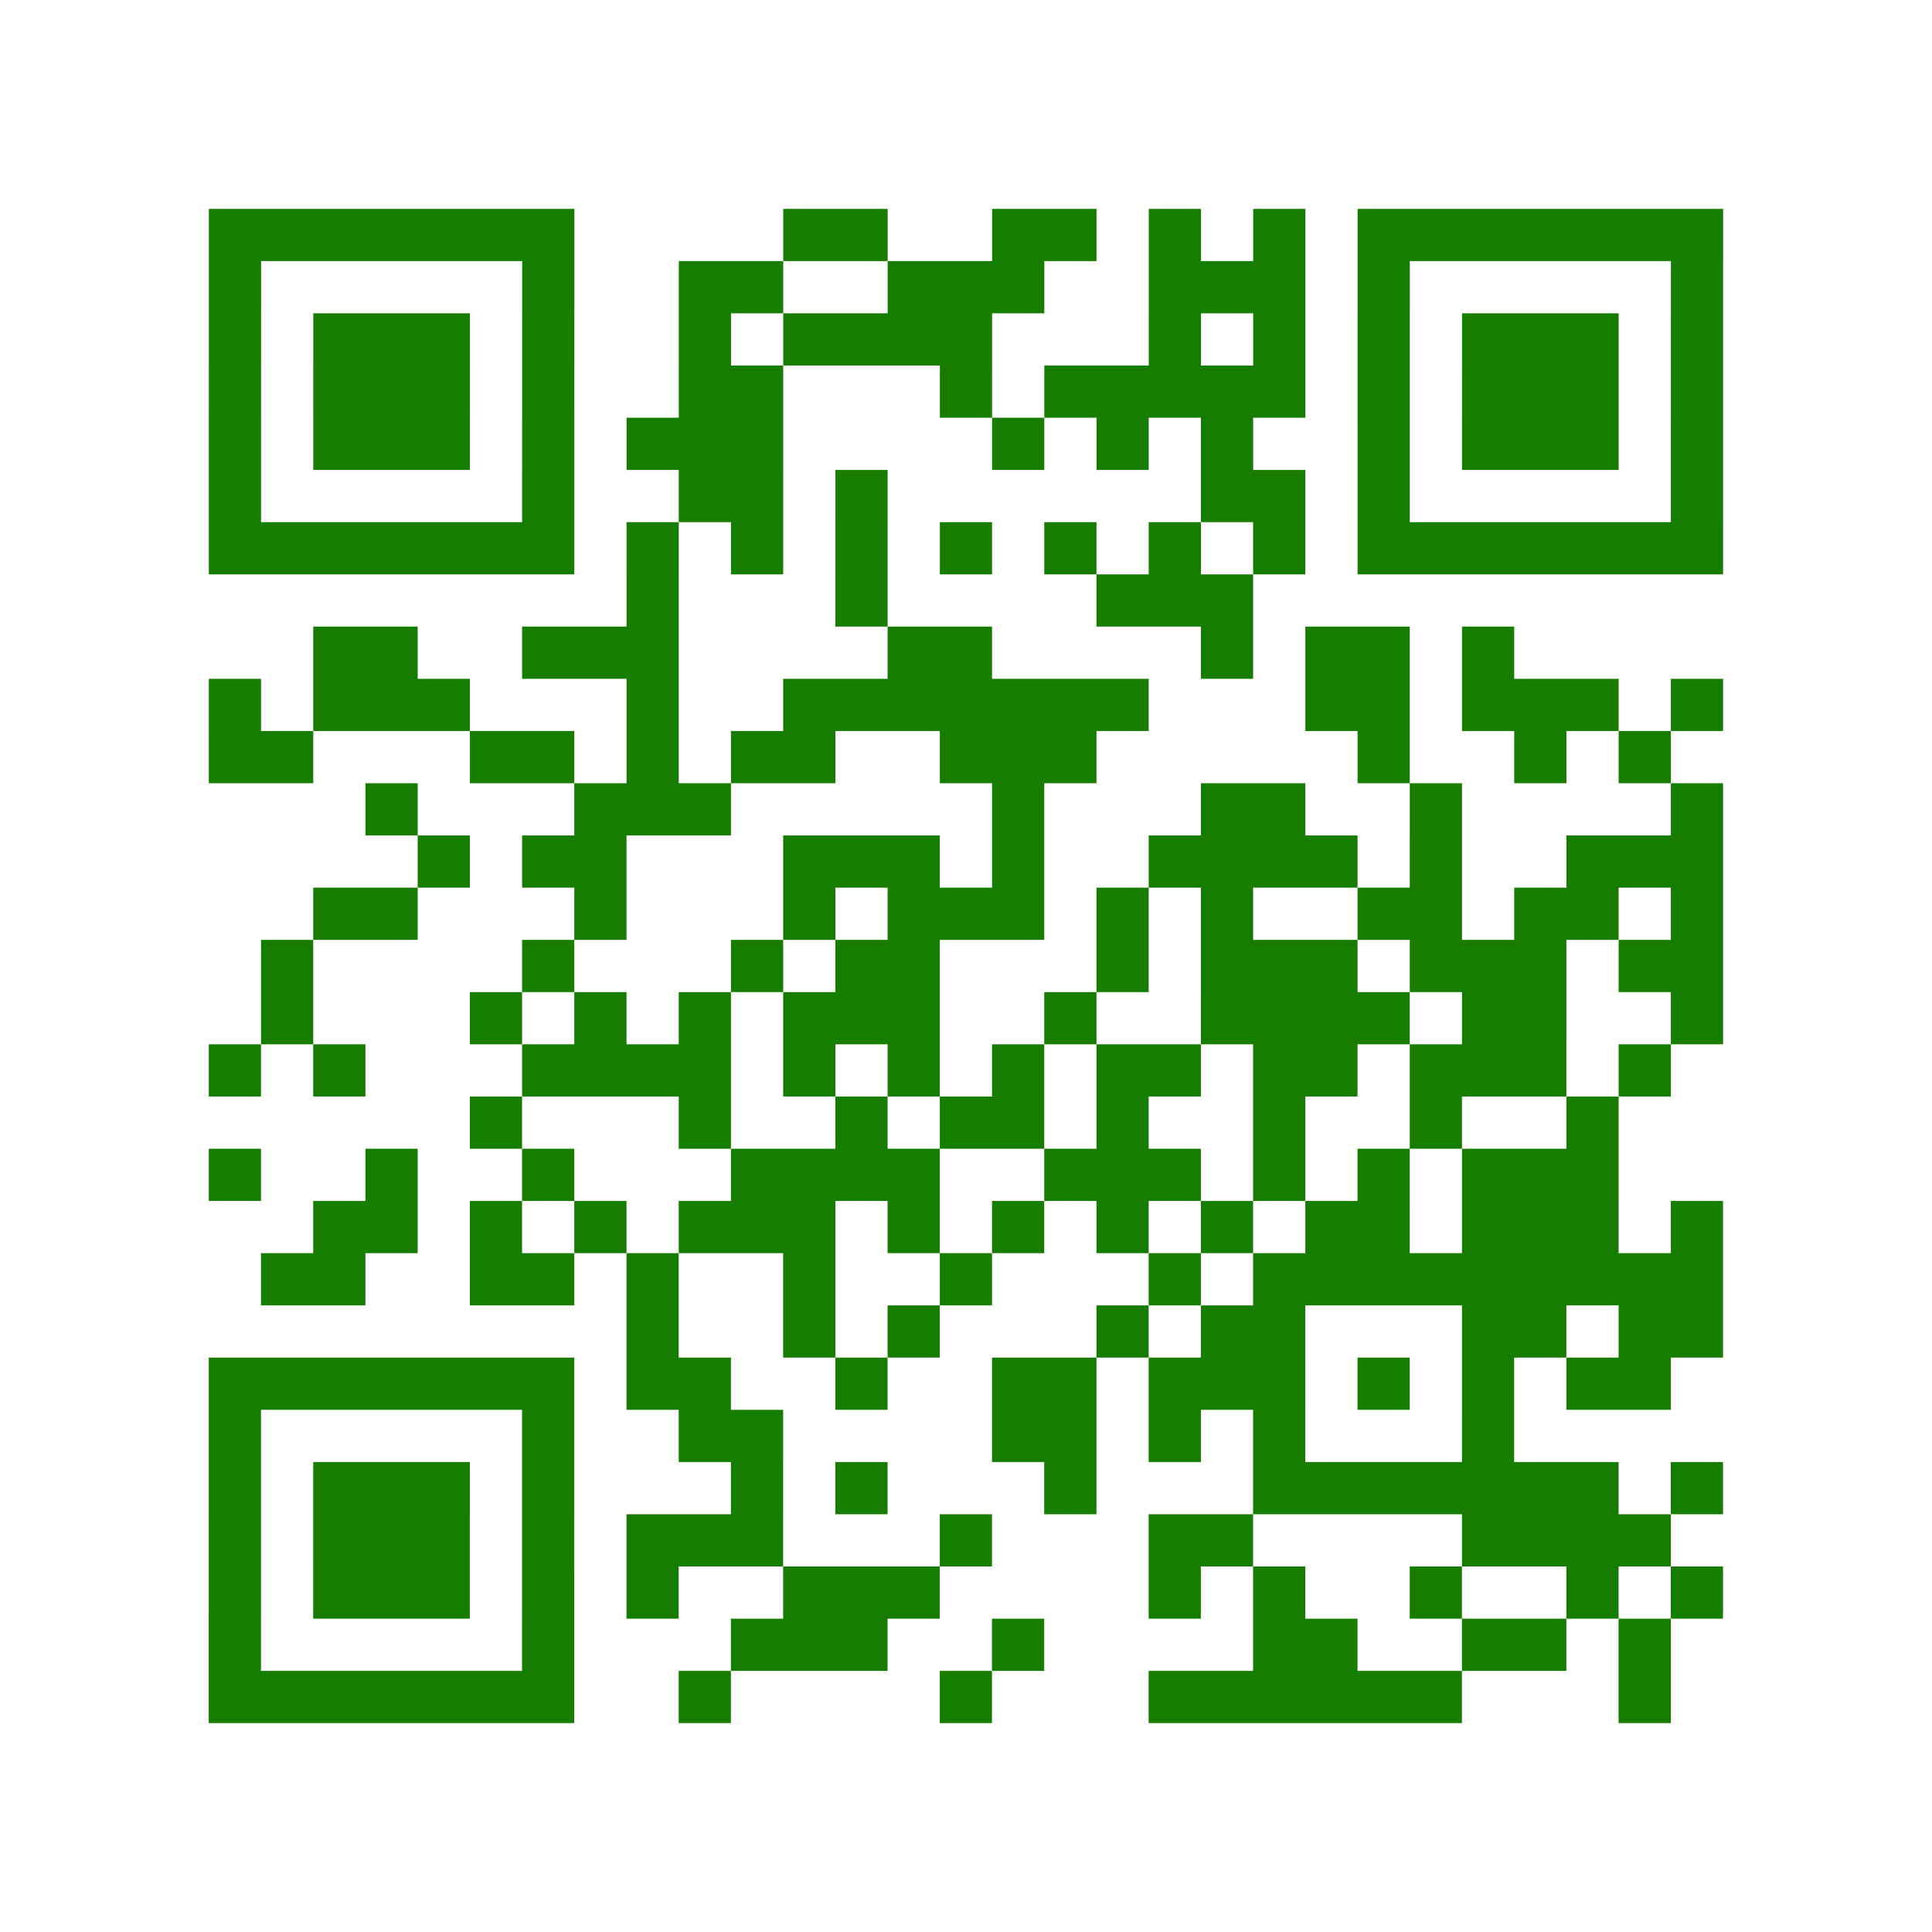 <?xml version="1.0" encoding="UTF-8"?>
<svg xmlns="http://www.w3.org/2000/svg" height="74" width="74" class="pyqrcode"><path transform="scale(2)" stroke="#177d00" class="pyqrline" d="M4 4.5h7m4 0h2m2 0h2m1 0h1m1 0h1m1 0h7m-29 1h1m5 0h1m2 0h2m2 0h3m2 0h3m1 0h1m5 0h1m-29 1h1m1 0h3m1 0h1m2 0h1m1 0h4m3 0h1m1 0h1m1 0h1m1 0h3m1 0h1m-29 1h1m1 0h3m1 0h1m2 0h2m3 0h1m1 0h5m1 0h1m1 0h3m1 0h1m-29 1h1m1 0h3m1 0h1m1 0h3m4 0h1m1 0h1m1 0h1m2 0h1m1 0h3m1 0h1m-29 1h1m5 0h1m2 0h2m1 0h1m6 0h2m1 0h1m5 0h1m-29 1h7m1 0h1m1 0h1m1 0h1m1 0h1m1 0h1m1 0h1m1 0h1m1 0h7m-21 1h1m3 0h1m4 0h3m-18 1h2m2 0h3m4 0h2m4 0h1m1 0h2m1 0h1m-25 1h1m1 0h3m3 0h1m2 0h7m3 0h2m1 0h3m1 0h1m-29 1h2m3 0h2m1 0h1m1 0h2m2 0h3m5 0h1m2 0h1m1 0h1m-25 1h1m3 0h3m5 0h1m3 0h2m2 0h1m4 0h1m-25 1h1m1 0h2m3 0h3m1 0h1m2 0h4m1 0h1m2 0h3m-27 1h2m3 0h1m3 0h1m1 0h3m1 0h1m1 0h1m2 0h2m1 0h2m1 0h1m-28 1h1m4 0h1m3 0h1m1 0h2m3 0h1m1 0h3m1 0h3m1 0h2m-28 1h1m3 0h1m1 0h1m1 0h1m1 0h3m2 0h1m2 0h4m1 0h2m2 0h1m-29 1h1m1 0h1m3 0h4m1 0h1m1 0h1m1 0h1m1 0h2m1 0h2m1 0h3m1 0h1m-23 1h1m3 0h1m2 0h1m1 0h2m1 0h1m2 0h1m2 0h1m2 0h1m-27 1h1m2 0h1m2 0h1m3 0h4m2 0h3m1 0h1m1 0h1m1 0h3m-25 1h2m1 0h1m1 0h1m1 0h3m1 0h1m1 0h1m1 0h1m1 0h1m1 0h2m1 0h3m1 0h1m-28 1h2m2 0h2m1 0h1m2 0h1m2 0h1m3 0h1m1 0h9m-21 1h1m2 0h1m1 0h1m3 0h1m1 0h2m3 0h2m1 0h2m-29 1h7m1 0h2m2 0h1m2 0h2m1 0h3m1 0h1m1 0h1m1 0h2m-28 1h1m5 0h1m2 0h2m4 0h2m1 0h1m1 0h1m3 0h1m-25 1h1m1 0h3m1 0h1m3 0h1m1 0h1m3 0h1m3 0h7m1 0h1m-29 1h1m1 0h3m1 0h1m1 0h3m3 0h1m3 0h2m4 0h4m-28 1h1m1 0h3m1 0h1m1 0h1m2 0h3m4 0h1m1 0h1m2 0h1m2 0h1m1 0h1m-29 1h1m5 0h1m3 0h3m2 0h1m4 0h2m2 0h2m1 0h1m-28 1h7m2 0h1m4 0h1m3 0h6m3 0h1"/></svg>
